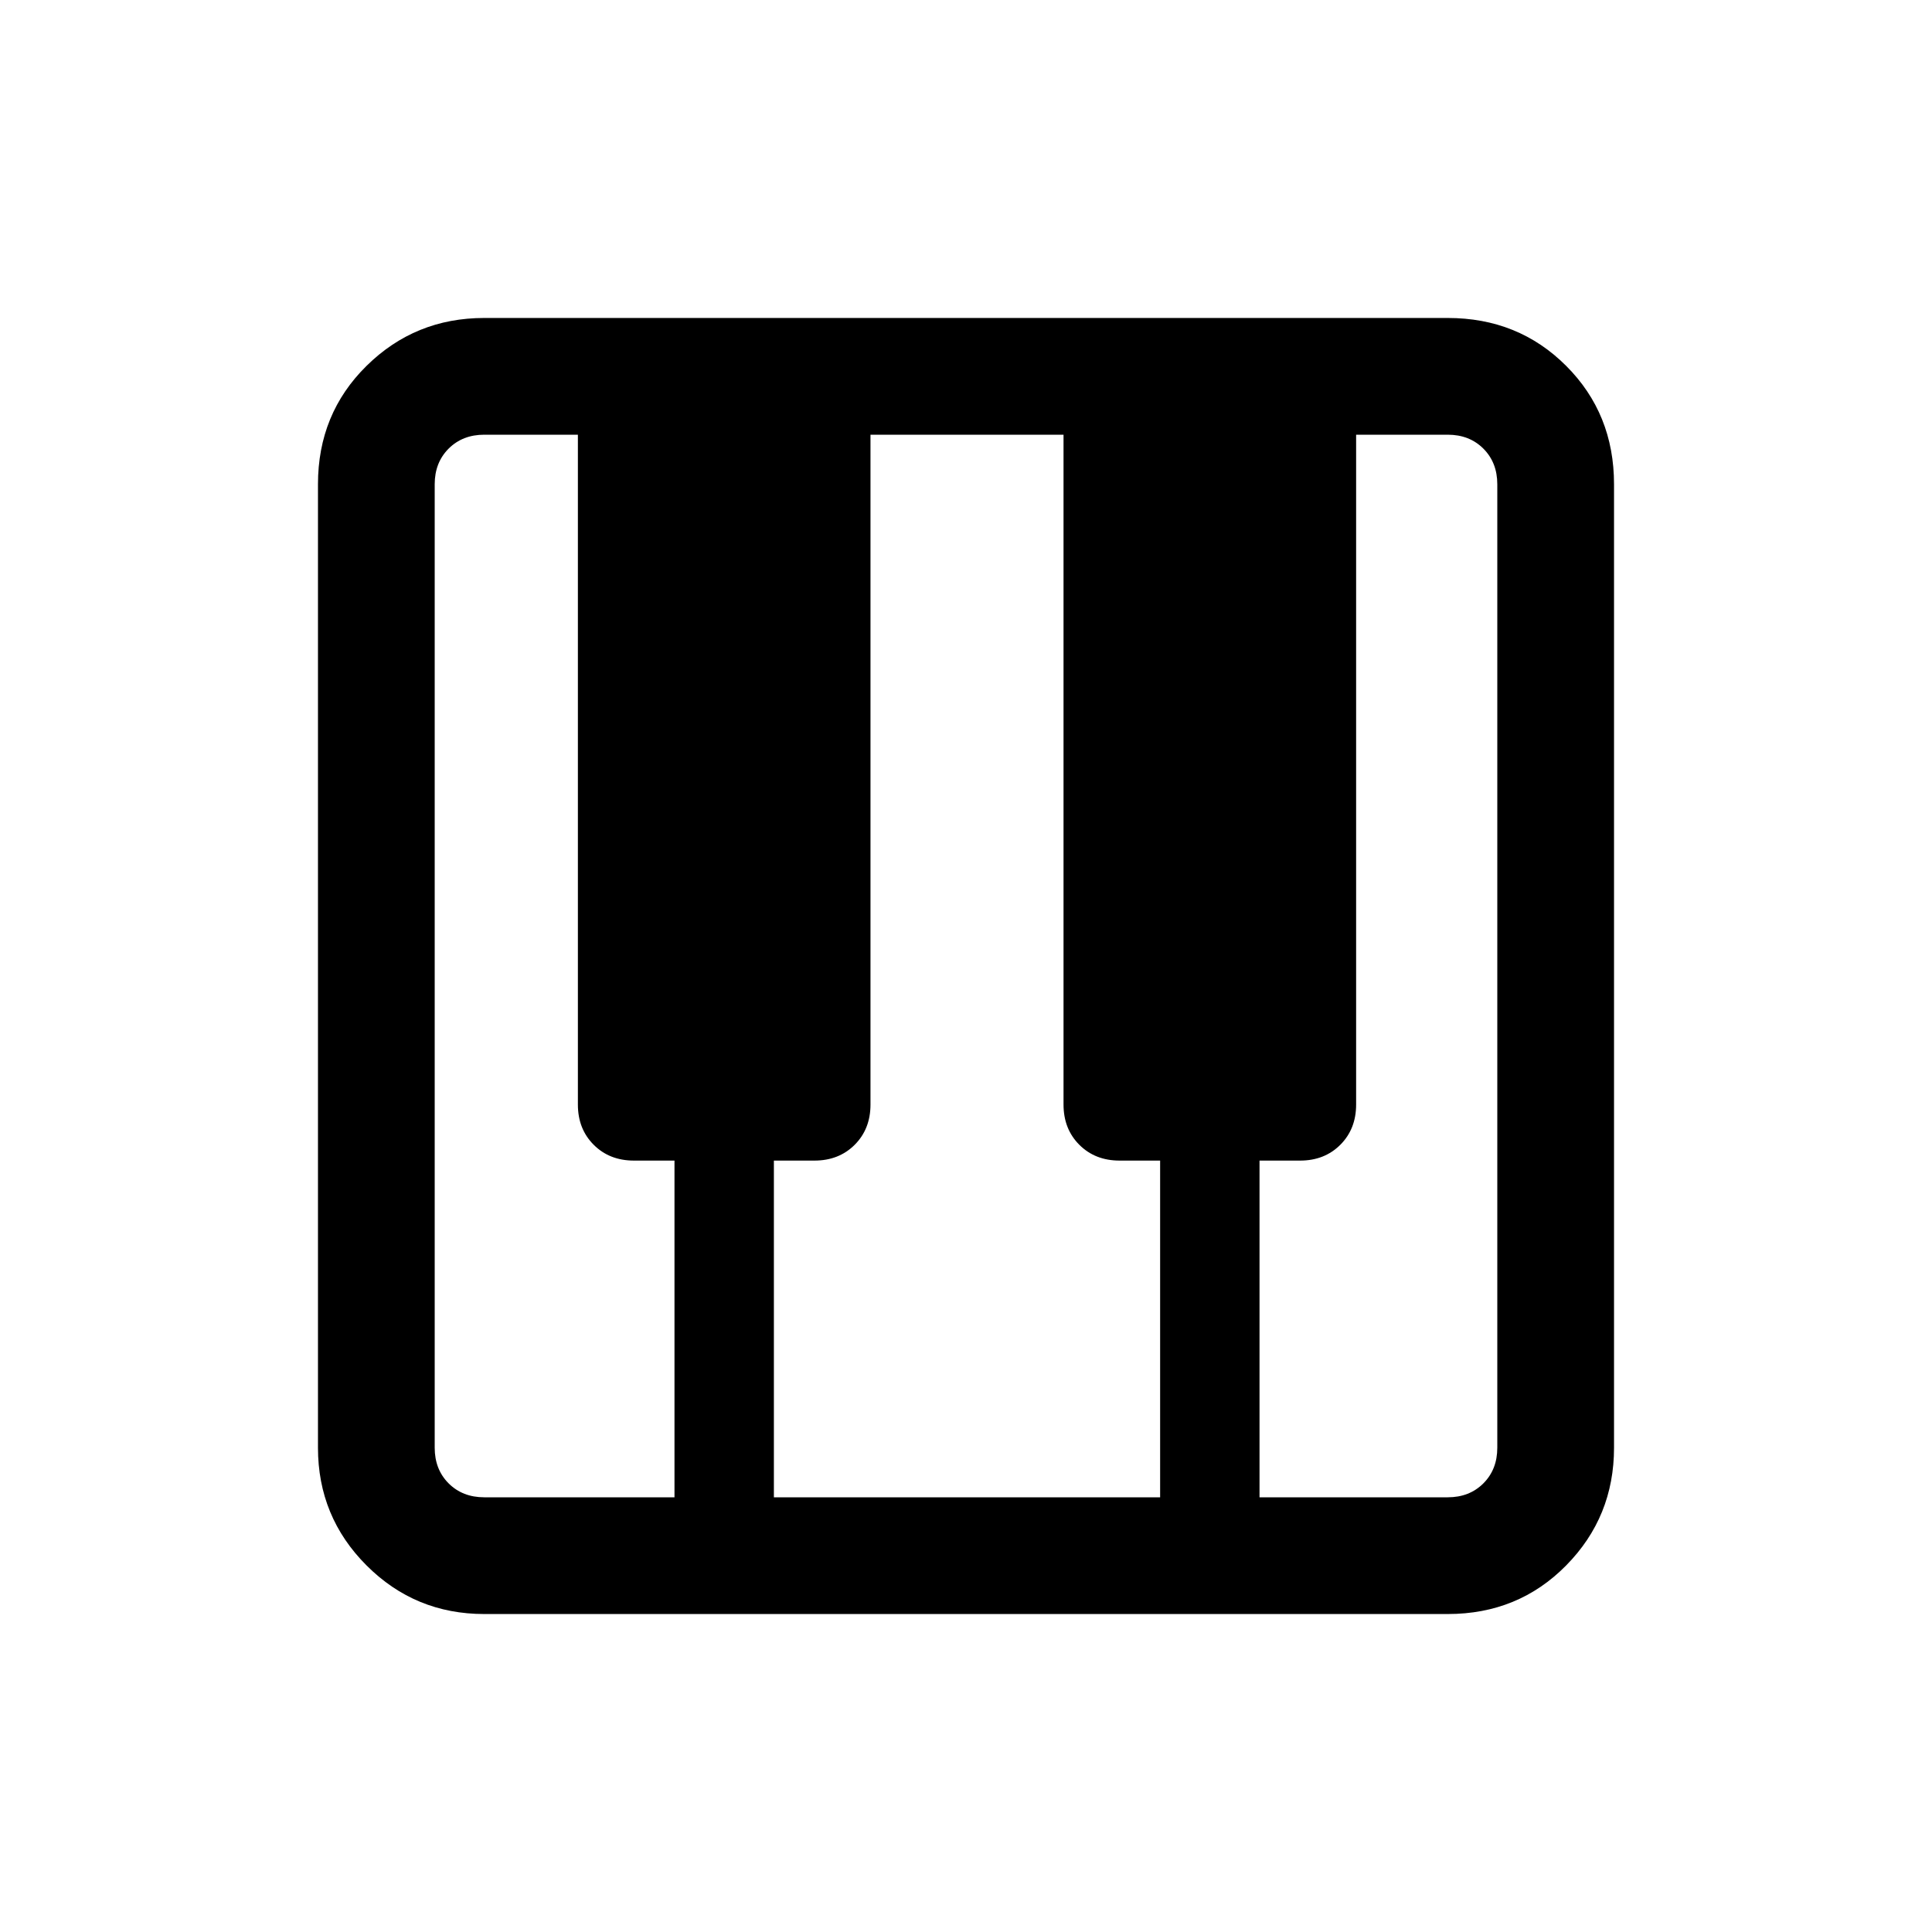 <svg xmlns="http://www.w3.org/2000/svg" height="20" viewBox="0 -960 960 960" width="20"><path d="M240.62-158q-34.35 0-58.48-24.14Q158-206.27 158-240.62v-478.76q0-35.05 24.14-58.83Q206.27-802 240.62-802h478.76q35.05 0 58.83 23.79Q802-754.43 802-719.38v478.76q0 34.35-23.79 58.48Q754.43-158 719.38-158H240.62Zm0-58h94.53v-167.31H315q-12.14 0-19.99-7.85-7.86-7.85-7.86-19.99V-744h-46.53q-10.77 0-17.7 6.92-6.92 6.93-6.92 17.7v478.76q0 10.77 6.92 17.7 6.93 6.92 17.7 6.92Zm385.23 0h93.53q10.77 0 17.7-6.92 6.92-6.93 6.92-17.7v-478.76q0-10.77-6.92-17.7-6.93-6.92-17.7-6.92h-45.53v332.85q0 12.14-7.86 19.99-7.85 7.85-19.99 7.85h-20.15V-216Zm-241.31 0h191.92v-167.31h-20.15q-12.14 0-20-7.85-7.85-7.85-7.85-19.99V-744h-95.92v332.85q0 12.14-7.85 19.99-7.86 7.85-20 7.85h-20.15V-216Z"/></svg>